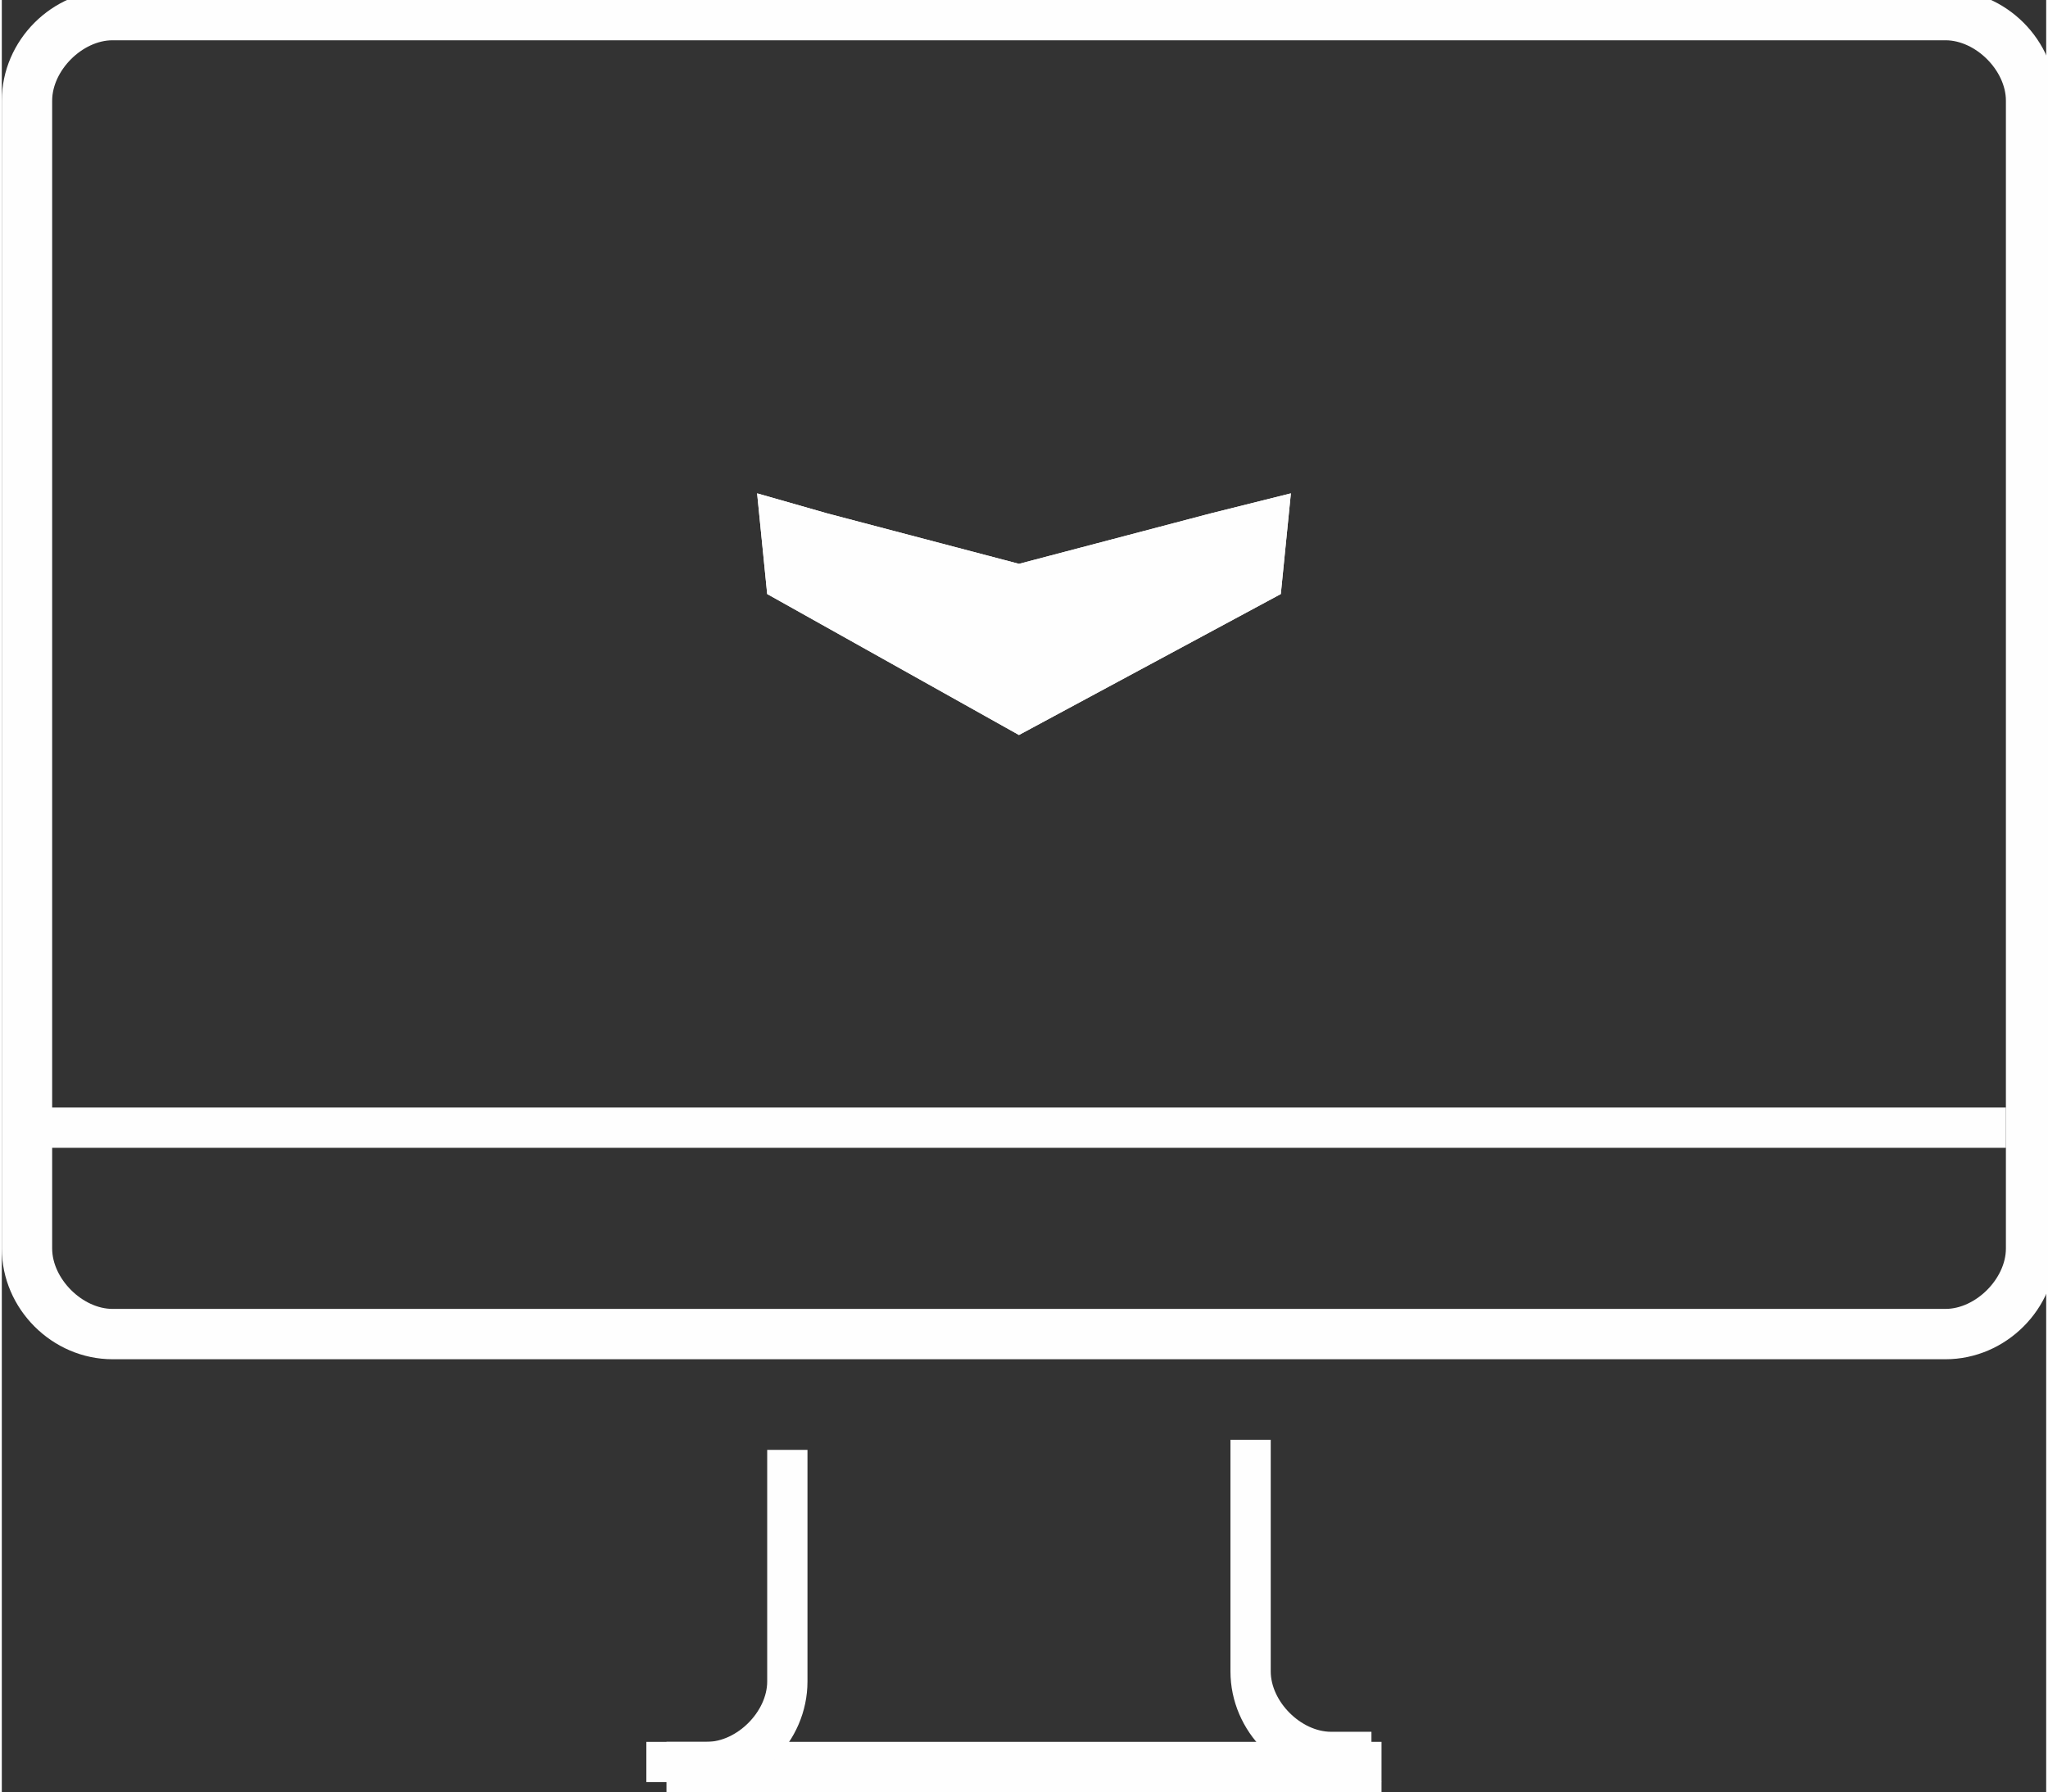<?xml version="1.0" encoding="UTF-8"?>
<!DOCTYPE svg PUBLIC "-//W3C//DTD SVG 1.1//EN" "http://www.w3.org/Graphics/SVG/1.1/DTD/svg11.dtd">
<!-- Creator: CorelDRAW 2021 (64-Bit) -->
<svg xmlns="http://www.w3.org/2000/svg" xml:space="preserve" width="0.425in" height="0.372in" version="1.1" style="shape-rendering:geometricPrecision; text-rendering:geometricPrecision; image-rendering:optimizeQuality; fill-rule:evenodd; clip-rule:evenodd"
viewBox="0 0 2.03 1.78"
 xmlns:xlink="http://www.w3.org/1999/xlink"
 xmlns:xodm="http://www.corel.com/coreldraw/odm/2003">
 <rect x="0" y="0" width="2.03" height="1.78" fill="#333333" stroke="none"/>
 <defs>
  <style type="text/css">
   <![CDATA[
    .fil1 {fill:#FEFEFE}
    .fil0 {fill:#FEFEFE;fill-rule:nonzero}
   ]]>
  </style>
 </defs>
 <g id="Layer_x0020_1">
  <path class="fil0" d="M0.11 0.04c-0.03,0 -0.06,0.03 -0.06,0.06l0 1.14c0,0.03 0.03,0.06 0.06,0.06l1.82 0c0.03,0 0.06,-0.03 0.06,-0.06l0 -1.14c0,-0.03 -0.03,-0.06 -0.06,-0.06l-1.82 0zm1.82 1.31l-1.82 0c-0.06,0 -0.11,-0.05 -0.11,-0.11l0 -1.14c0,-0.06 0.05,-0.11 0.11,-0.11l1.82 0c0.06,0 0.11,0.05 0.11,0.11l0 1.14c0,0.06 -0.05,0.11 -0.11,0.11z"/>
  <polygon class="fil0" points="1.99,1.14 0.04,1.14 0.04,1.1 1.99,1.1 "/>
  <polygon class="fil0" points="1.37,1.78 0.66,1.78 0.66,1.73 1.37,1.73 "/>
  <path class="fil0" d="M0.7 1.77l-0.06 0 0 -0.04 0.06 0c0.03,0 0.06,-0.03 0.06,-0.06l0 -0.23 0.04 0 0 0.23c0,0.06 -0.05,0.11 -0.11,0.11z"/>
  <path class="fil0" d="M1.37 1.77l-0.04 0c-0.06,0 -0.11,-0.05 -0.11,-0.11l0 -0.23 0.04 0 0 0.23c0,0.03 0.03,0.06 0.06,0.06l0.04 0 0 0.04z"/>
  <polygon class="fil1" points="1.2,0.51 1.01,0.56 0.82,0.51 0.75,0.49 0.76,0.59 1.01,0.73 1.27,0.59 1.28,0.49 "/>
  <polygon class="fil0" points="1.2,0.51 1.01,0.56 0.82,0.51 0.75,0.49 0.76,0.59 1.01,0.73 1.27,0.59 1.28,0.49 "/>
 </g>
</svg>
